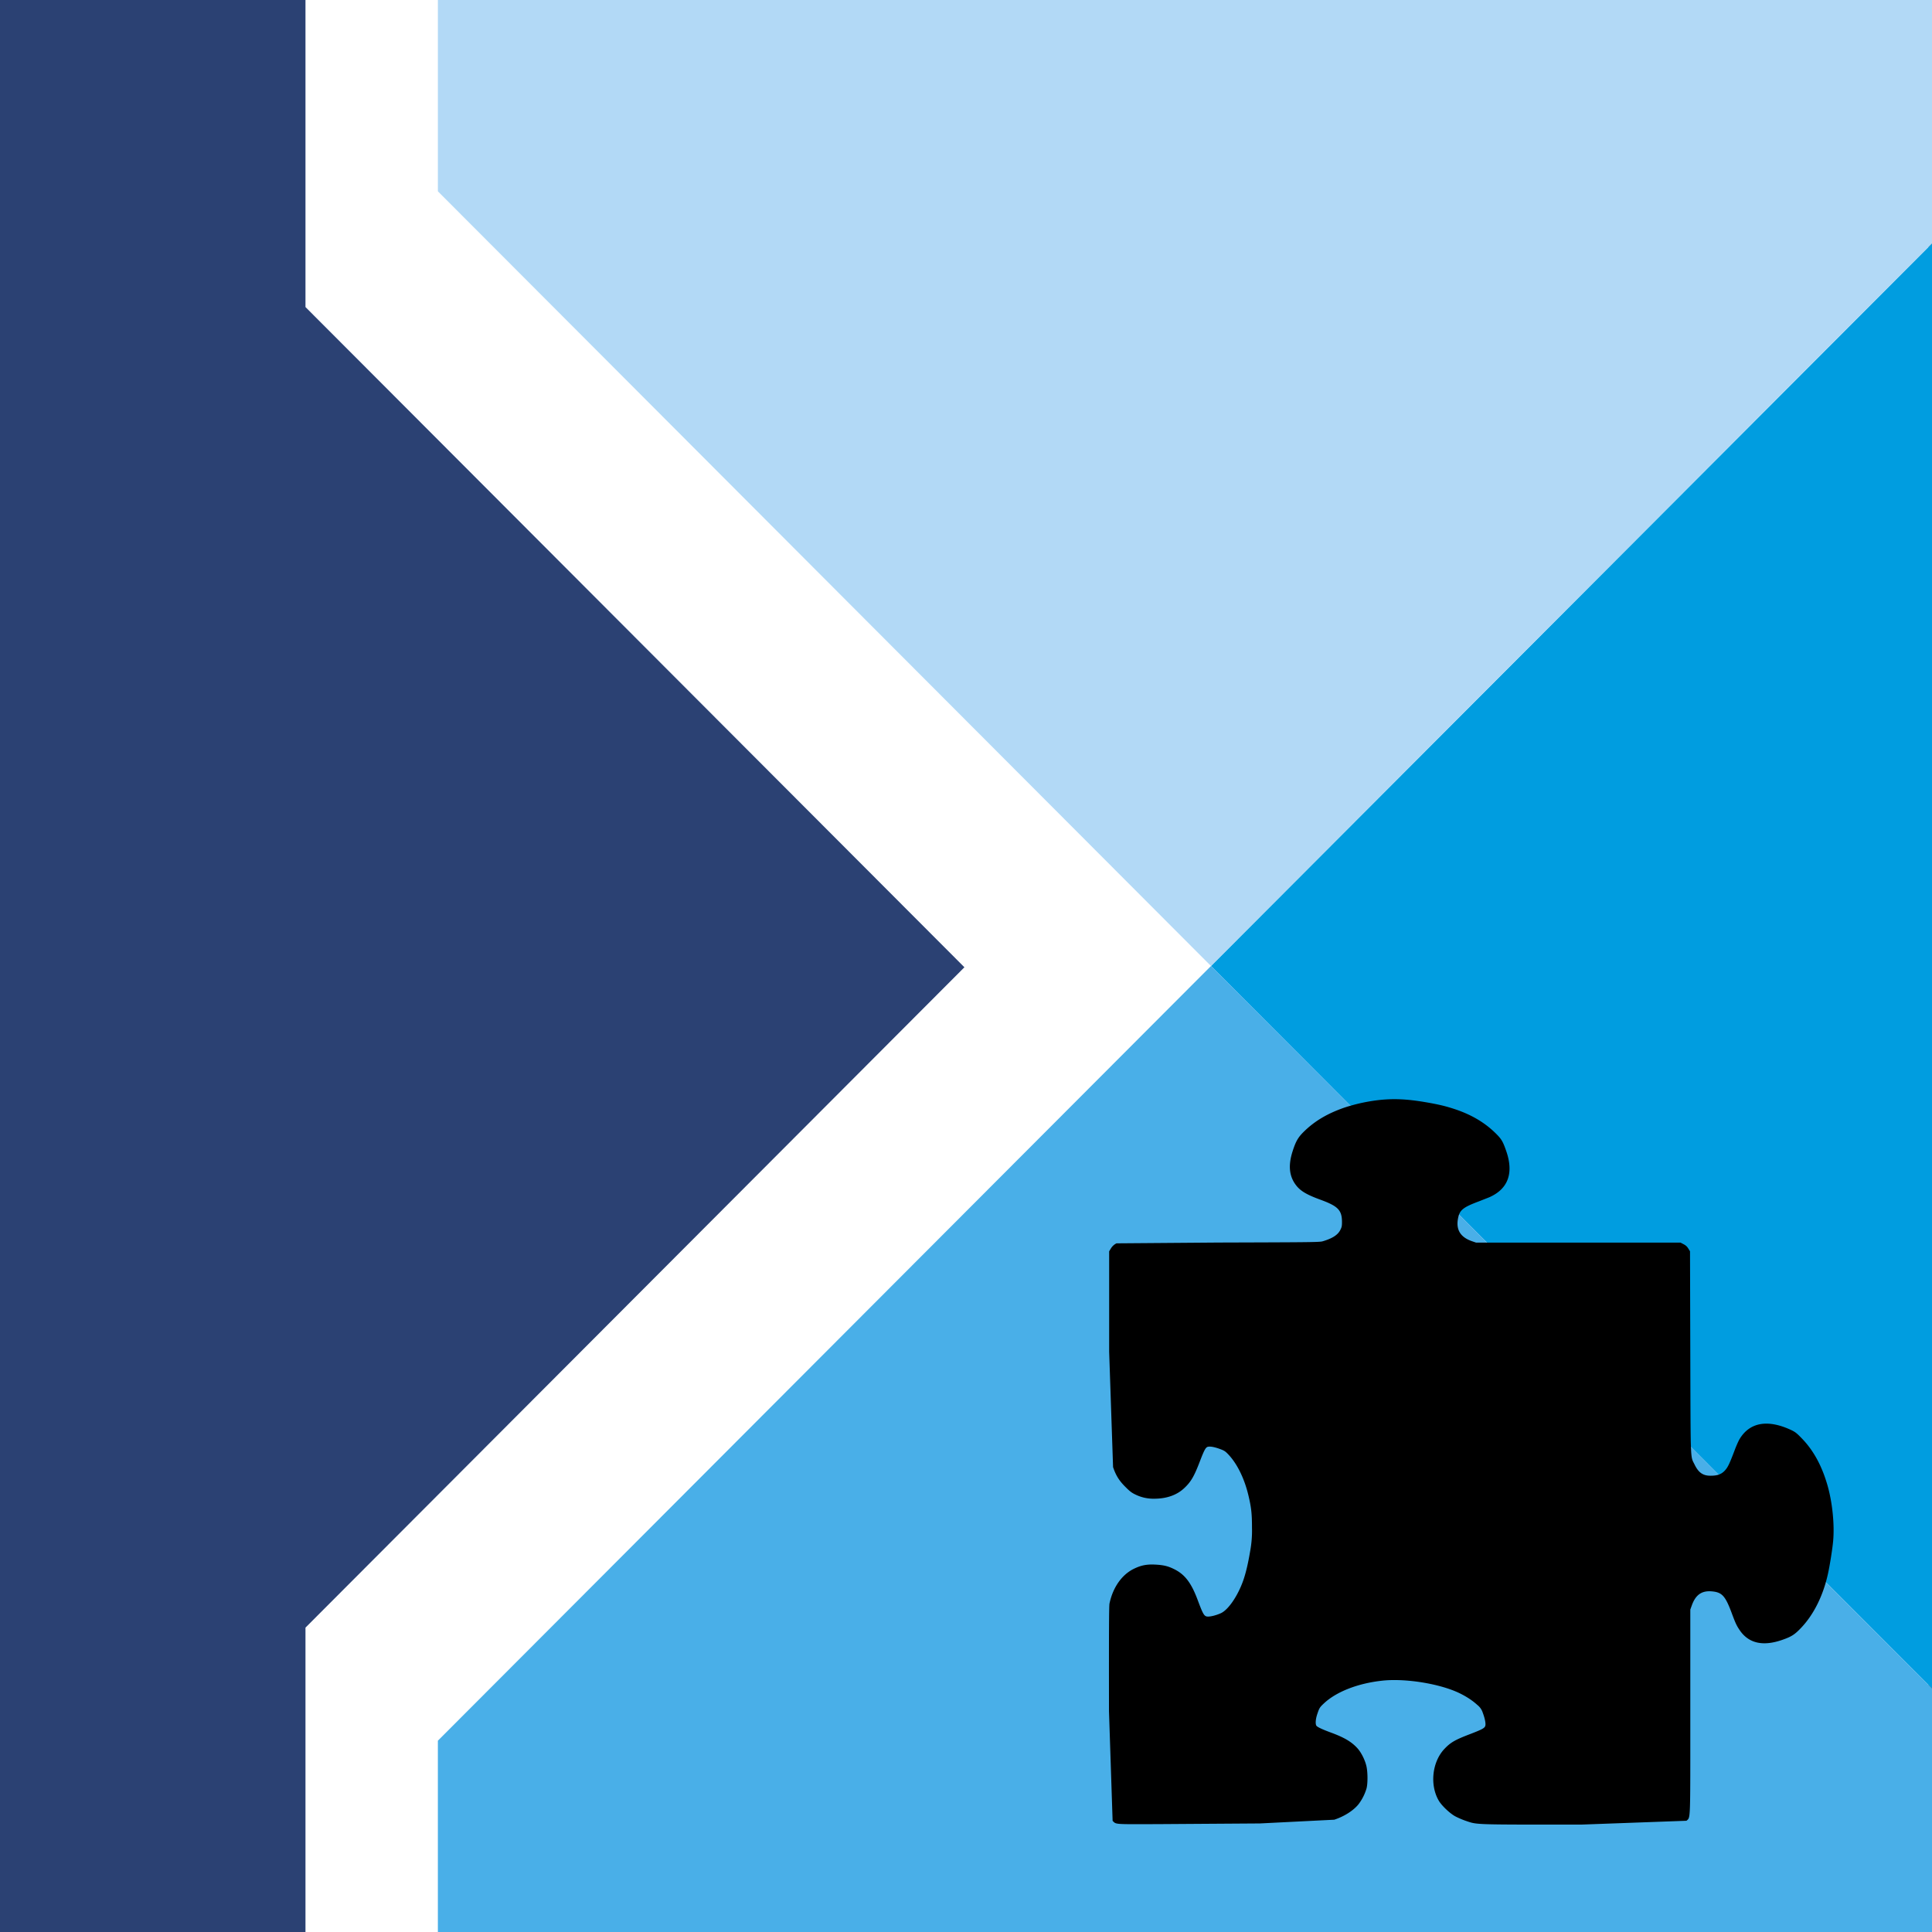 <svg xmlns="http://www.w3.org/2000/svg" viewBox="0 0 122 122"><rect x="0" y="0" width="122" height="122" fill="#808080" stroke="none"/><path d="M.03 0h121.74v122H.03z" fill="#fff"/><path d="M60.9 61.08L19.29 19.39V0H0v122h19.29v-19.22z" fill="#2b4173"/><path d="M122 106.63V15.37L76.47 61z" fill="#009de0"/><path d="M27.65 109.92V122H122v-15.37L76.47 61z" fill="#49afe8"/><path d="M27.65 0v12.08L76.47 61 122 15.37V0z" fill="#b2d9f6"/><path d="M87.235 69.448a10.97 10.97 0 0 0-2.34.494c-1.084.376-1.893.859-2.573 1.532-.358.354-.501.608-.701 1.235-.279.873-.215 1.546.197 2.104.283.383.669.619 1.571.948 1.102.404 1.346.655 1.353 1.385 0 .268-.011.336-.1.512-.154.318-.501.544-1.109.723-.2.061-.637.064-6.585.082l-6.442.05c-.154.072-.279.19-.369.344l-.097.161v6.334l.247 7.29c.179.53.379.852.773 1.245.268.272.397.372.612.476a2.58 2.58 0 0 0 1.21.276c.791 0 1.435-.229 1.904-.673.426-.401.623-.741.998-1.725.258-.673.354-.848.487-.88.147-.036.401.007.748.132.283.104.347.143.53.333.569.591 1.034 1.539 1.288 2.616.179.755.222 1.152.222 2.022a7.07 7.07 0 0 1-.118 1.503c-.132.787-.272 1.371-.437 1.843-.344.973-.941 1.847-1.414 2.061-.272.122-.608.211-.802.211-.24 0-.304-.1-.648-1.02-.422-1.138-.837-1.671-1.564-2.008-.347-.165-.633-.229-1.12-.254-.537-.029-.898.043-1.342.258-.769.369-1.338 1.177-1.553 2.201-.032.147-.039 1.879-.032 6.8l.229 6.921c.236.233.054.218 2.913.208l6.388-.043 4.695-.236c.623-.204 1.195-.565 1.525-.966a3.09 3.09 0 0 0 .515-1.016c.079-.311.079-.991-.004-1.378-.086-.397-.326-.88-.576-1.156-.372-.408-.834-.68-1.682-.991-.494-.182-.784-.315-.884-.404-.097-.082-.082-.408.029-.744.132-.397.157-.44.429-.694.787-.737 2.151-1.267 3.69-1.432 1.457-.157 3.625.193 4.86.787.447.218.827.465 1.134.748a1.02 1.02 0 0 1 .347.505c.136.361.2.701.15.827-.05.136-.2.215-.92.494-.988.376-1.267.537-1.661.955-.773.82-.93 2.276-.351 3.264.175.301.676.78 1.009.97.157.089.462.222.68.297.759.254.379.243 7.29.243l6.664-.243c.258-.25.24.229.24-6.91v-6.427l.089-.247c.24-.68.626-.955 1.26-.902.648.054.855.276 1.256 1.346.243.655.311.802.497 1.081.565.855 1.478 1.07 2.723.63.551-.193.759-.322 1.145-.726.812-.841 1.414-2.043 1.721-3.436.122-.548.286-1.596.329-2.079.093-1.049-.05-2.433-.358-3.511-.354-1.231-.884-2.204-1.61-2.952-.326-.34-.415-.408-.662-.53-1.485-.701-2.63-.508-3.275.555-.068.111-.211.429-.315.709-.336.888-.44 1.099-.637 1.303-.215.222-.462.308-.88.308-.483.004-.766-.193-1.016-.709-.268-.551-.247.014-.268-7.089l-.018-6.374-.107-.172c-.079-.129-.161-.204-.301-.276l-.19-.1h-6.456-6.456l-.261-.089c-.709-.247-1.002-.701-.888-1.385.093-.573.297-.744 1.328-1.131l.662-.261c1.192-.53 1.553-1.535 1.052-2.949-.211-.601-.297-.741-.712-1.142-.669-.644-1.492-1.127-2.512-1.467-.59-.197-1.059-.308-1.907-.451-1.064-.18-1.877-.223-2.736-.144z"/></svg>
